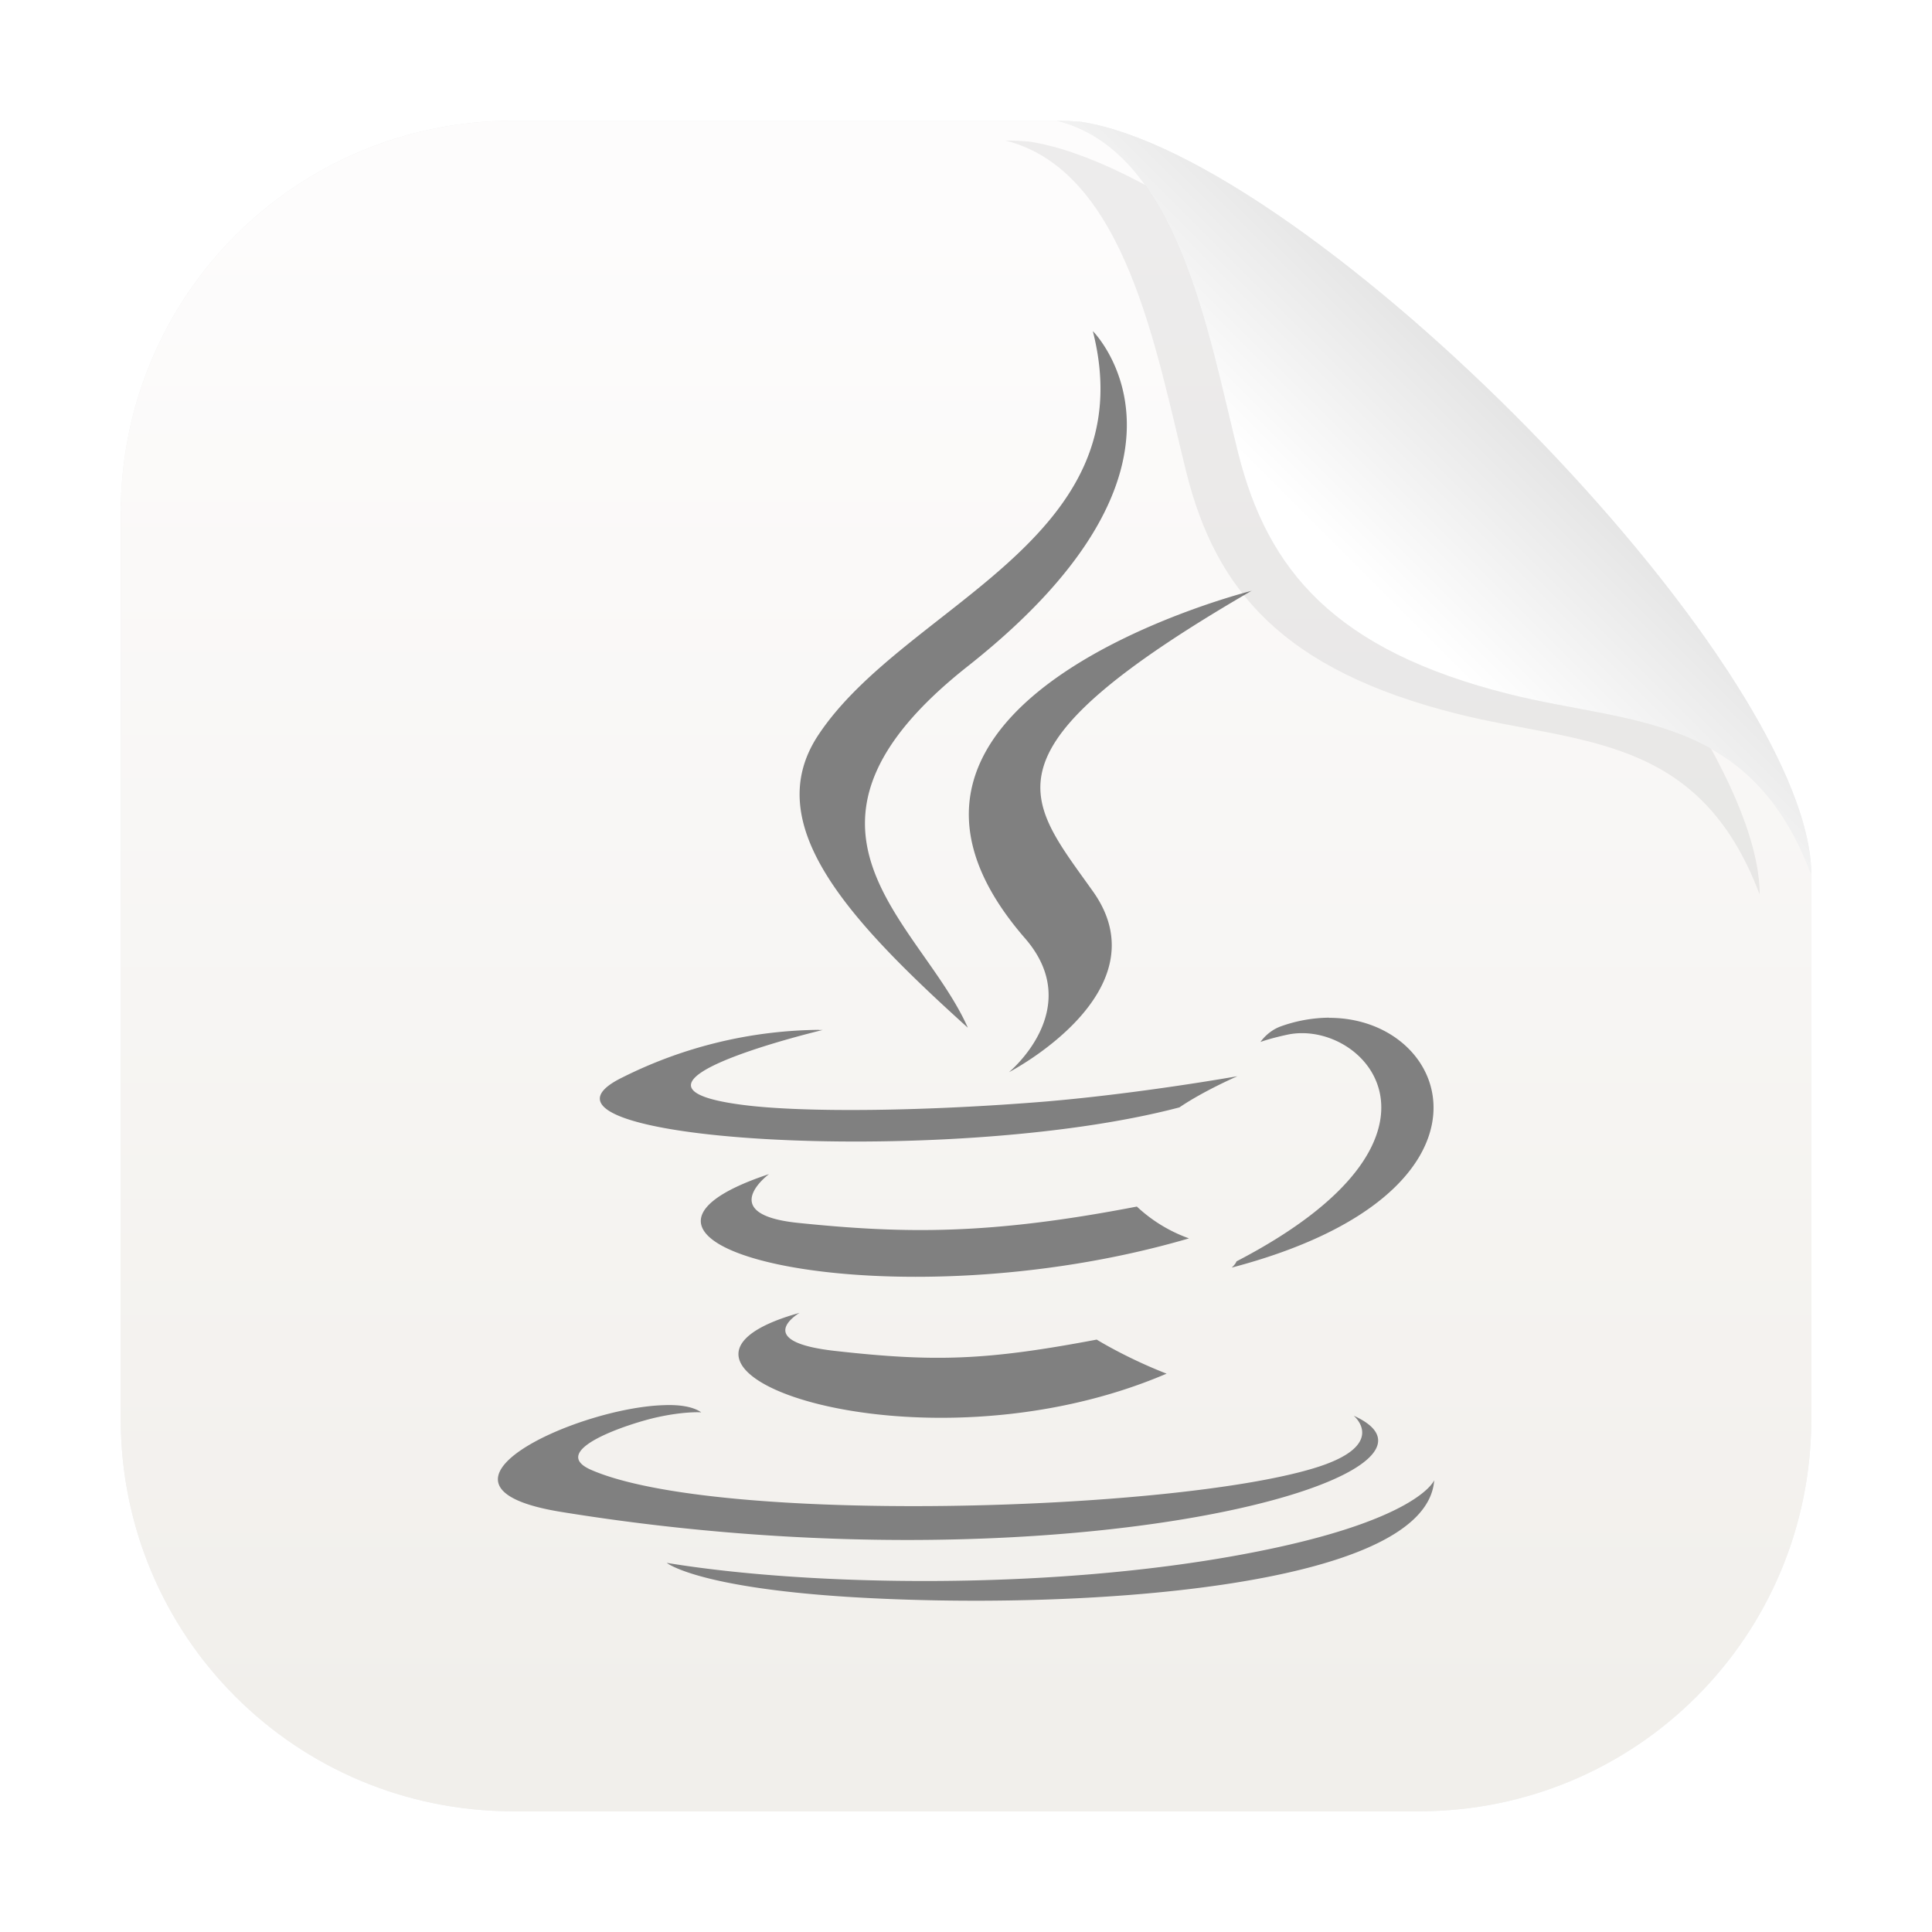 <?xml version="1.0" encoding="UTF-8"?>
<svg id="svg2" width="64" height="64" version="1.1" xmlns="http://www.w3.org/2000/svg" xmlns:xlink="http://www.w3.org/1999/xlink">
 <defs id="defs2">
  <linearGradient id="d" x1="45" x2="60.076" y1="19" y2="3.924" gradientTransform="translate(.013 -.001)" gradientUnits="userSpaceOnUse">
   <stop id="stop5" stop-color="#fff" offset="0"/>
   <stop id="stop6" stop-color="#b3b3b3" offset="1"/>
  </linearGradient>
  <linearGradient id="linearGradient5" x1="7.937" x2="7.937" y1="15.081" y2="1.852" gradientTransform="matrix(3.78 0 0 3.78 -.001 .03)" gradientUnits="userSpaceOnUse">
   <stop id="stop1" stop-color="#f1efeb" offset="0"/>
   <stop id="stop2" stop-color="#fdfcfc" offset="1"/>
  </linearGradient>
  <filter id="filter95" x="-.147" y="-.147" width="1.294" height="1.294" color-interpolation-filters="sRGB">
   <feGaussianBlur id="feGaussianBlur95" stdDeviation="1.53"/>
  </filter>
  <filter id="filter94" x="-.069" y="-.069" width="1.138" height="1.138" color-interpolation-filters="sRGB">
   <feGaussianBlur id="feGaussianBlur94" stdDeviation="1.613"/>
  </filter>
  <style id="current-color-scheme" type="text/css">.ColorScheme-Text { color:#363636; }</style>
  <style id="current-color-scheme-4" type="text/css">.ColorScheme-Text { color:#363636; } .ColorScheme-Text { color:#363636; }</style>
  <style id="current-color-scheme-1" type="text/css">.ColorScheme-Text { color:#363636; } .ColorScheme-Text { color:#363636; }</style>
  <filter id="filter1" x="-.173" y="-.128" width="1.346" height="1.255" color-interpolation-filters="sRGB">
   <feGaussianBlur id="feGaussianBlur1" stdDeviation="2.238"/>
  </filter>
 </defs>
 <path id="path3-9-5" d="m17.001 3.999c-7.203 0-13.002 5.799-13.002 13.002v29.998c0 7.203 5.799 13.002 13.002 13.002h29.998c7.203 0 13.002-5.799 13.002-13.002v-18.027c-0.125-0.333-0.258-0.643-0.398-0.934-0.14-0.29-0.289-0.559-0.443-0.811-0.154-0.251-0.315-0.484-0.482-0.699-0.167-0.215-0.342-0.415-0.521-0.598-0.18-0.183-0.364-0.35-0.555-0.504-0.191-0.154-0.387-0.293-0.588-0.422-0.201-0.128-0.407-0.245-0.617-0.352 0.21 0.106 0.416 0.223 0.617 0.352 0.201 0.128 0.397 0.268 0.588 0.422 0.191 0.154 0.375 0.321 0.555 0.504 0.18 0.183 0.354 0.382 0.521 0.598 0.167 0.215 0.328 0.448 0.482 0.699 0.154 0.251 0.303 0.52 0.443 0.811 0.14 0.29 0.273 0.601 0.398 0.934v-0.139c-0.249-7.049-16.63-23.649-24.201-24.799-0.265-0.02-0.528-0.035-0.787-0.035 0.25 0.062 0.488 0.146 0.715 0.246 0.227 0.1 0.444 0.216 0.65 0.35 0.206 0.134 0.402 0.285 0.588 0.449s0.363 0.342 0.531 0.533c0.168 0.191 0.327 0.396 0.479 0.611 0.151 0.215 0.294 0.44 0.43 0.676-0.136-0.235-0.279-0.461-0.43-0.676s-0.311-0.42-0.479-0.611c-0.168-0.191-0.345-0.369-0.531-0.533-0.186-0.164-0.382-0.315-0.588-0.449-0.206-0.134-0.423-0.25-0.65-0.35-0.227-0.1-0.465-0.184-0.715-0.246zm22.729 6.025c0.178 0.564 0.338 1.139 0.486 1.709 0.297 1.141 0.547 2.266 0.797 3.266-0.25-1-0.5-2.125-0.797-3.266-0.148-0.57-0.309-1.145-0.486-1.709zm13.246 13.58c0.484 0.095 0.96 0.197 1.424 0.318-0.464-0.122-0.94-0.223-1.424-0.318z" filter="url(#filter94)" opacity=".25" stroke-width="3.78"/>
 <path id="path3-9" d="m17.001 3.999c-7.203 0-13.002 5.799-13.002 13.002v29.998c0 7.203 5.799 13.002 13.002 13.002h29.998c7.203 0 13.002-5.799 13.002-13.002v-18.027c-2.004-5.329-5.996-4.974-9.988-5.973-5.82-1.455-8.03-4.12-9-8-1-4-2-10-6-11z" fill="url(#linearGradient5)" stroke-width="3.78"/>
 <rect id="rect1" x="16.189" y="16.189" width="31.623" height="31.623" display="none" fill="none" opacity=".25" stroke="#f0e" stroke-linecap="square" stroke-linejoin="round" stroke-width=".1"/>
 <path id="path6" d="m36.203 10.976c1.764 6.939-6.214 9.037-9.09 13.365-1.96 2.945 0.964 6.108 4.948 9.704-1.552-3.512-6.823-6.59 0-11.977 8.513-6.722 4.148-11.092 4.148-11.092zm5.271 8.592s-14.392 3.591-7.522 11.511c2.034 2.336-0.53 4.439-0.53 4.439s5.149-2.659 2.786-5.986c-2.209-3.11-3.904-4.651 5.265-9.969zm2.548 14.144a4.852 4.852 0 0 0-1.589 0.286c-0.445 0.159-0.678 0.519-0.678 0.519s0.281-0.111 0.901-0.244c2.548-0.53 6.198 3.411-1.695 7.511-0.032 0.095-0.159 0.207-0.159 0.207 9.387-2.469 7.342-8.285 3.221-8.274zm-16.898 0.403a14.827 14.827 0 0 0-6.489 1.568c-4.312 2.087 10.679 3.041 18.434 1.001 0.81-0.551 1.923-1.033 1.923-1.033s-3.173 0.567-6.335 0.837c-3.867 0.318-8.025 0.387-10.107 0.106-4.937-0.657 2.702-2.474 2.702-2.474h-0.132zm-1.647 4.778c-7.119 2.363 3.962 5.043 13.91 2.13a4.969 4.969 0 0 1-1.727-1.054c-4.863 0.938-7.676 0.906-11.23 0.54-2.755-0.286-0.954-1.616-0.954-1.616zm1.006 4.598c-6.463 1.806 3.93 5.541 12.162 2.013-1.345-0.524-2.315-1.128-2.315-1.128-3.671 0.694-5.371 0.747-8.703 0.371-2.755-0.318-1.144-1.255-1.144-1.255zm-4.492 3.057c-2.903 0.085-8.582 2.702-3.39 3.538 16.782 2.723 30.591-1.224 26.242-3.189 0 0 1.187 0.98-1.314 1.738-4.746 1.441-19.774 1.875-23.943 0.058-1.499-0.652 1.314-1.557 2.198-1.748 0.922-0.201 1.446-0.159 1.446-0.159-0.26-0.185-0.705-0.26-1.24-0.238zm25.517 2.49s-0.53 1.361-6.261 2.437c-6.463 1.218-14.435 1.075-19.16 0.297 0 0 0.969 0.8 5.944 1.123 7.575 0.482 19.202-0.27 19.478-3.851z" clip-rule="evenodd" display="none" fill-rule="evenodd" filter="url(#filter1)" opacity=".25" stroke-width="5.297"/>
 <path id="path6-0" d="m36.203 10.976c1.764 6.939-6.214 9.037-9.09 13.365-1.96 2.945 0.964 6.108 4.948 9.704-1.552-3.512-6.823-6.59 0-11.977 8.513-6.722 4.148-11.092 4.148-11.092zm5.271 8.592s-14.392 3.591-7.522 11.511c2.034 2.336-0.53 4.439-0.53 4.439s5.149-2.659 2.786-5.986c-2.209-3.11-3.904-4.651 5.265-9.969zm2.548 14.144a4.852 4.852 0 0 0-1.589 0.286c-0.445 0.159-0.678 0.519-0.678 0.519s0.281-0.111 0.901-0.244c2.548-0.53 6.198 3.411-1.695 7.511-0.032 0.095-0.159 0.207-0.159 0.207 9.387-2.469 7.342-8.285 3.221-8.274zm-16.898 0.403a14.827 14.827 0 0 0-6.489 1.568c-4.312 2.087 10.679 3.041 18.434 1.001 0.81-0.551 1.923-1.033 1.923-1.033s-3.173 0.567-6.335 0.837c-3.867 0.318-8.025 0.387-10.107 0.106-4.937-0.657 2.702-2.474 2.702-2.474h-0.132zm-1.647 4.778c-7.119 2.363 3.962 5.043 13.91 2.13a4.969 4.969 0 0 1-1.727-1.054c-4.863 0.938-7.676 0.906-11.23 0.54-2.755-0.286-0.954-1.616-0.954-1.616zm1.006 4.598c-6.463 1.806 3.93 5.541 12.162 2.013-1.345-0.524-2.315-1.128-2.315-1.128-3.671 0.694-5.371 0.747-8.703 0.371-2.755-0.318-1.144-1.255-1.144-1.255zm-4.492 3.057c-2.903 0.085-8.582 2.702-3.39 3.538 16.782 2.723 30.591-1.224 26.242-3.189 0 0 1.187 0.98-1.314 1.738-4.746 1.441-19.774 1.875-23.943 0.058-1.499-0.652 1.314-1.557 2.198-1.748 0.922-0.201 1.446-0.159 1.446-0.159-0.26-0.185-0.705-0.26-1.24-0.238zm25.517 2.49s-0.53 1.361-6.261 2.437c-6.463 1.218-14.435 1.075-19.16 0.297 0 0 0.969 0.8 5.944 1.123 7.575 0.482 19.202-0.27 19.478-3.851z" clip-rule="evenodd" fill="#808080" fill-rule="evenodd" stroke-width="5.297"/>
 <path id="path5-6" d="m33.301 4.654c4 1 5 7 6 11 0.97 3.88 3.18 6.545 9 8 3.993 0.998 7.985 0.643 9.988 5.973v-0.139c-0.249-7.049-16.63-23.649-24.201-24.799-0.265-0.02-0.528-0.035-0.787-0.035z" filter="url(#filter95)" opacity=".25"/>
 <path id="path5" d="m35.013 3.999c4 1 5 7 6 11 0.97 3.88 3.18 6.545 9 8 3.993 0.998 7.985 0.643 9.988 5.973v-0.139c-0.249-7.049-16.63-23.649-24.201-24.799-0.265-0.02-0.528-0.035-0.787-0.035z" fill="url(#d)"/>
</svg>
